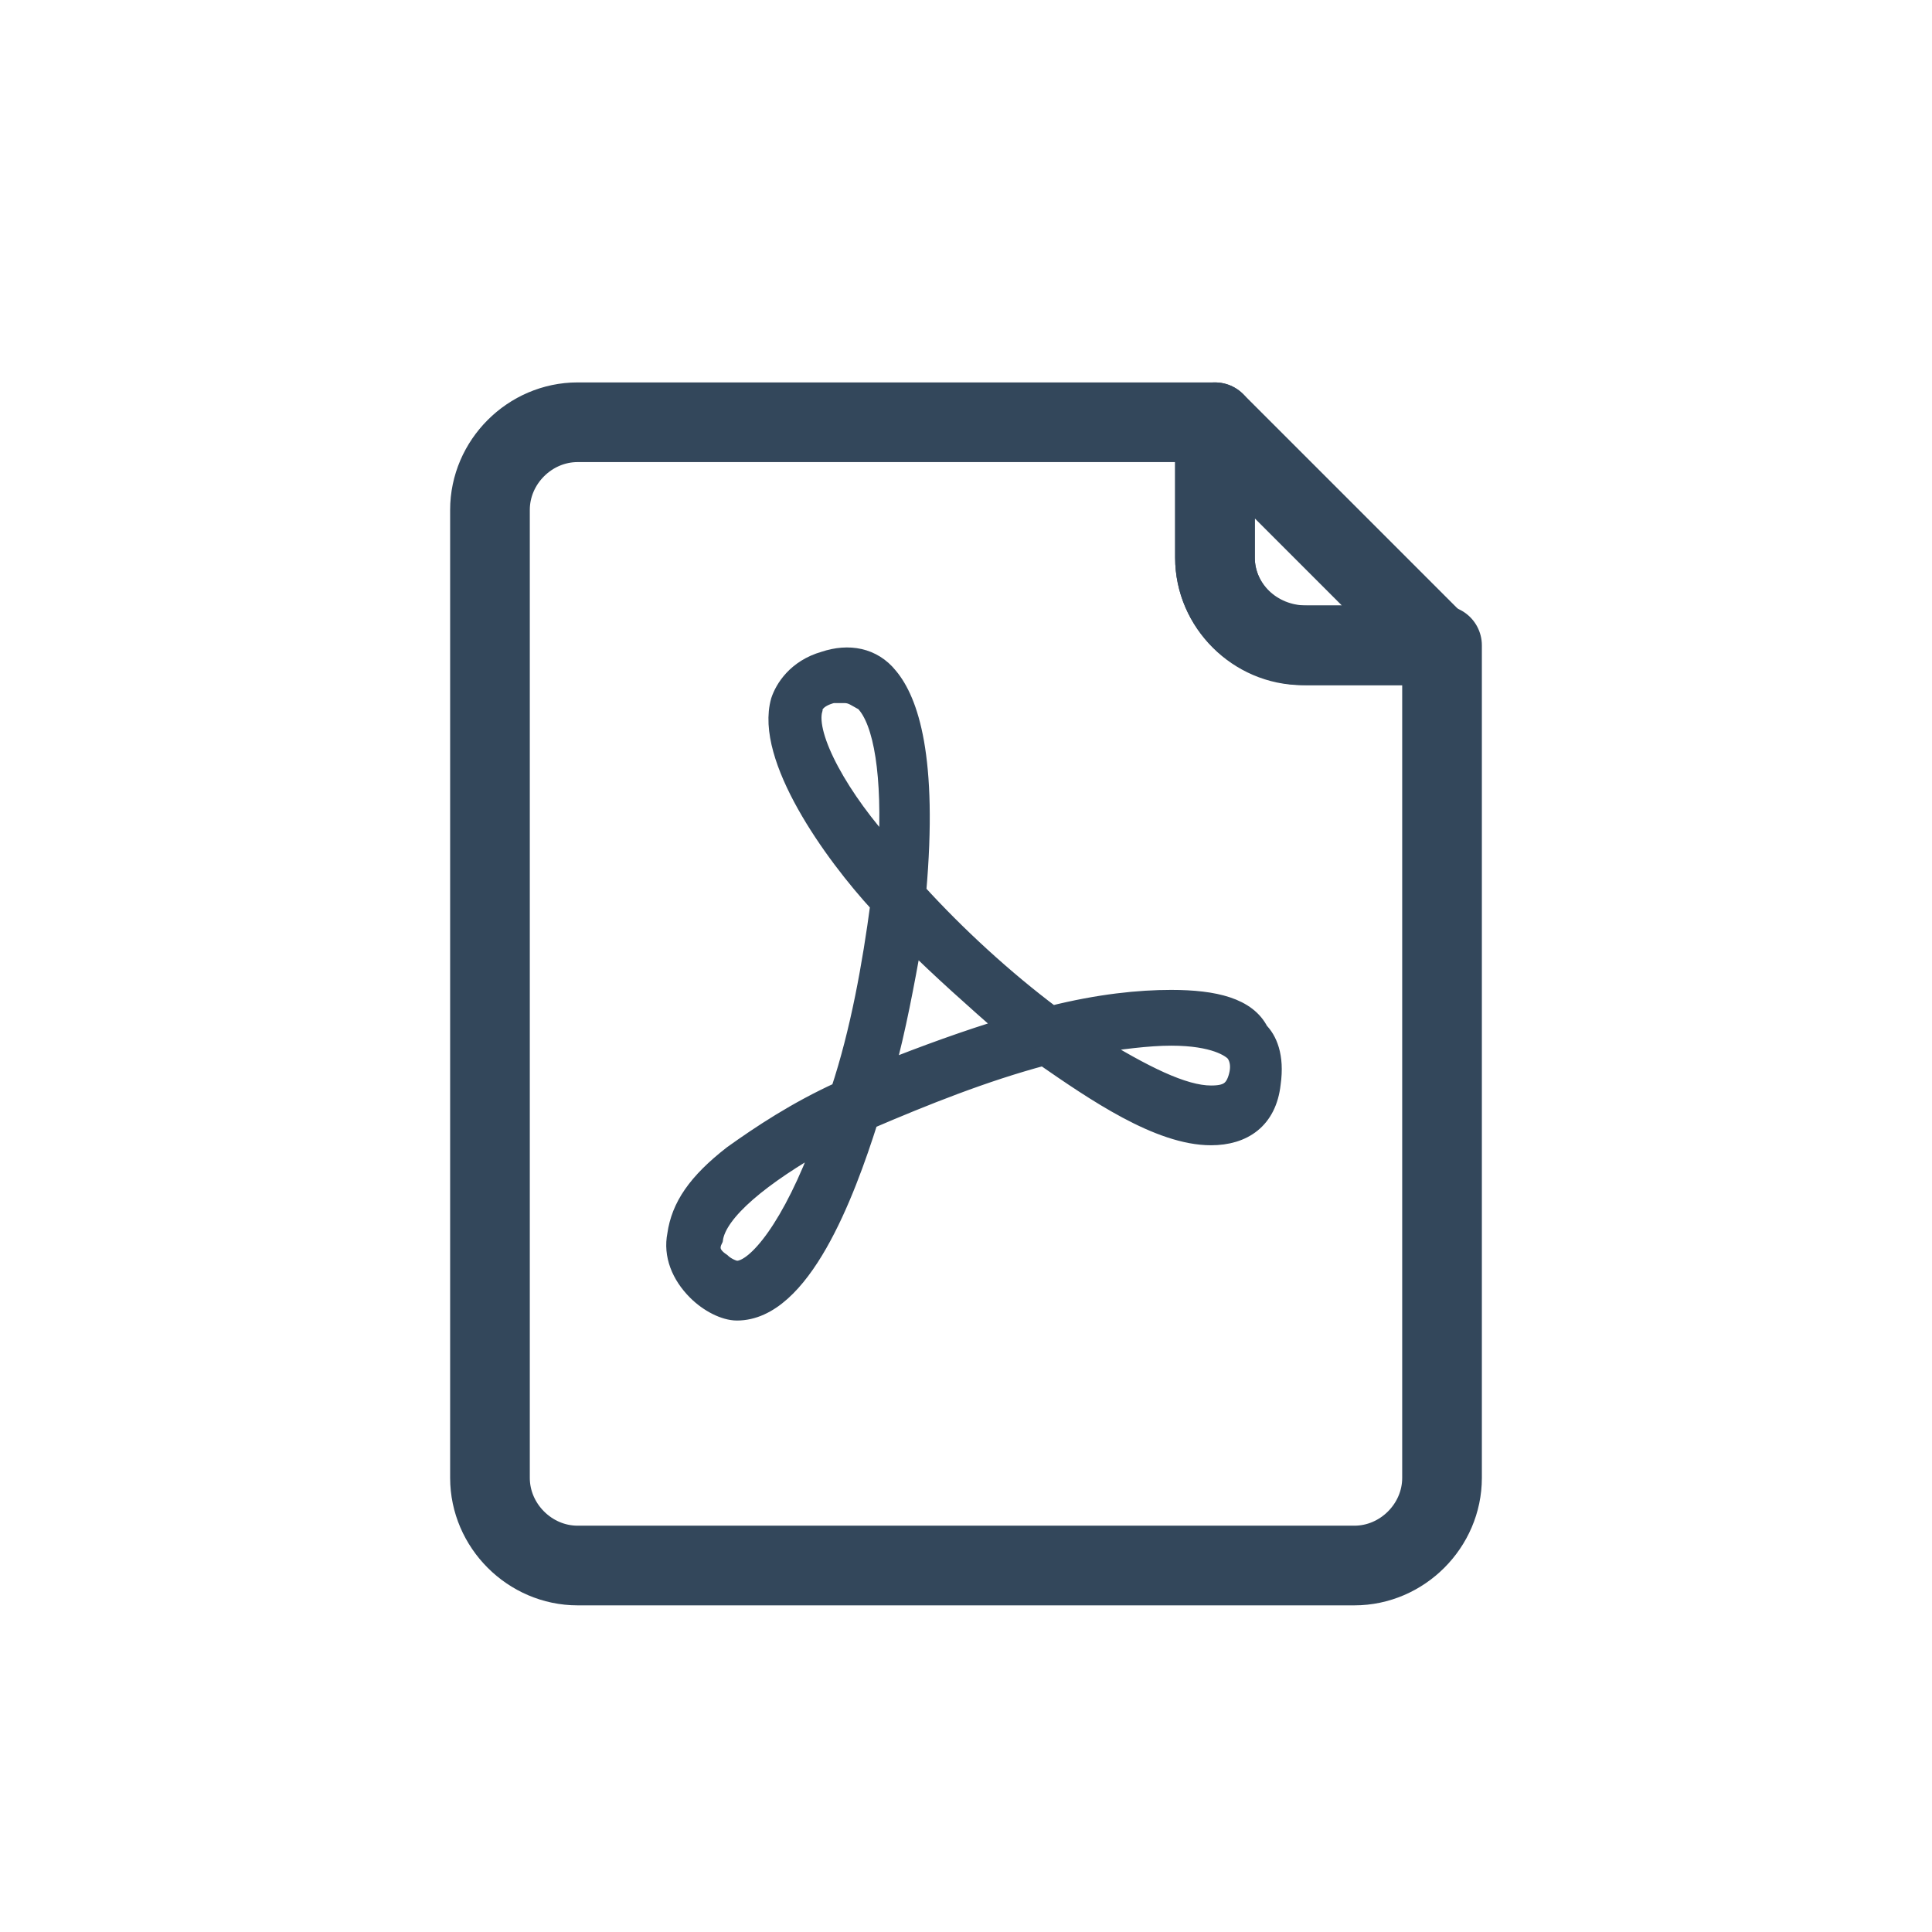 <?xml version="1.0" encoding="utf-8"?>
<!-- Generator: Adobe Illustrator 21.0.2, SVG Export Plug-In . SVG Version: 6.00 Build 0)  -->
<svg version="1.1" id="레이어_1" xmlns="http://www.w3.org/2000/svg" xmlns:xlink="http://www.w3.org/1999/xlink" x="0px"
	 y="0px" viewBox="0 0 48.5 48.5" style="enable-background:new 0 0 48.5 48.5;" xml:space="preserve">
<style type="text/css">
	.st0{fill:none;}
	.st1{fill:#33475B;stroke:#33475B;stroke-width:0.5;stroke-miterlimit:10;}
	.st2{fill:none;stroke:#33475B;stroke-width:2;stroke-linecap:round;stroke-linejoin:round;}
</style>
<title>자산 146</title>
<rect y="0" class="st0" width="48.5" height="48.5"/>
<path class="st1" d="M29.4,25.1c-0.8,0-1.8,0.1-3,0.4c-1.2-0.9-2.4-2-3.4-3.1c0.3-3.4-0.2-4.8-0.7-5.4c-0.4-0.5-1-0.6-1.6-0.4
	c-0.7,0.2-1,0.7-1.1,1c-0.4,1.4,1.3,3.8,2.5,5.1c-0.2,1.5-0.5,3.2-1,4.7c-1.1,0.5-2,1.1-2.7,1.6c-0.9,0.7-1.3,1.3-1.4,2
	c-0.1,0.5,0.1,1,0.5,1.4c0.3,0.3,0.7,0.5,1,0.5c0,0,0,0,0,0c1.6,0,2.7-2.9,3.3-4.8c1.4-0.6,2.9-1.2,4.4-1.6c1.3,0.9,2.9,2,4.2,2
	c0.8,0,1.4-0.4,1.5-1.3c0.1-0.7-0.1-1.1-0.3-1.3C31.3,25.3,30.5,25.1,29.4,25.1z M18.5,31.9c-0.1,0-0.3-0.1-0.4-0.2
	c-0.3-0.2-0.3-0.4-0.2-0.6c0.1-0.7,1.2-1.6,2.8-2.5C19.9,30.8,19,31.9,18.5,31.9z M20.4,17.8c0-0.1,0.1-0.3,0.5-0.4
	c0.1,0,0.2,0,0.3,0c0.2,0,0.3,0.1,0.5,0.2c0.5,0.5,0.7,1.9,0.6,3.8C21.1,20.1,20.2,18.5,20.4,17.8z M25.3,25.8
	c-1,0.3-2.1,0.7-3.1,1.1l0,0l0,0c0.3-1.1,0.5-2.2,0.7-3.3l0,0l0,0C23.6,24.3,24.5,25.1,25.3,25.8L25.3,25.8L25.3,25.8z M31.1,27
	c-0.1,0.4-0.3,0.5-0.7,0.5c-0.7,0-1.7-0.5-3-1.3c0.7-0.1,1.4-0.2,2-0.2c1.1,0,1.5,0.3,1.6,0.4C31,26.4,31.2,26.6,31.1,27z"/>
<g>
	<path class="st2" d="M30.5,14v-3.4h-16c-1.2,0-2.2,1-2.2,2.2v24.3c0,1.2,1,2.2,2.2,2.2h19.5c1.2,0,2.2-1,2.2-2.2V16.2h-3.4
		C31.5,16.2,30.5,15.2,30.5,14z"/>
	<path class="st2" d="M30.5,14c0,1.2,1,2.2,2.2,2.2h3.4l-5.6-5.6V14z"/>
</g>
</svg>
